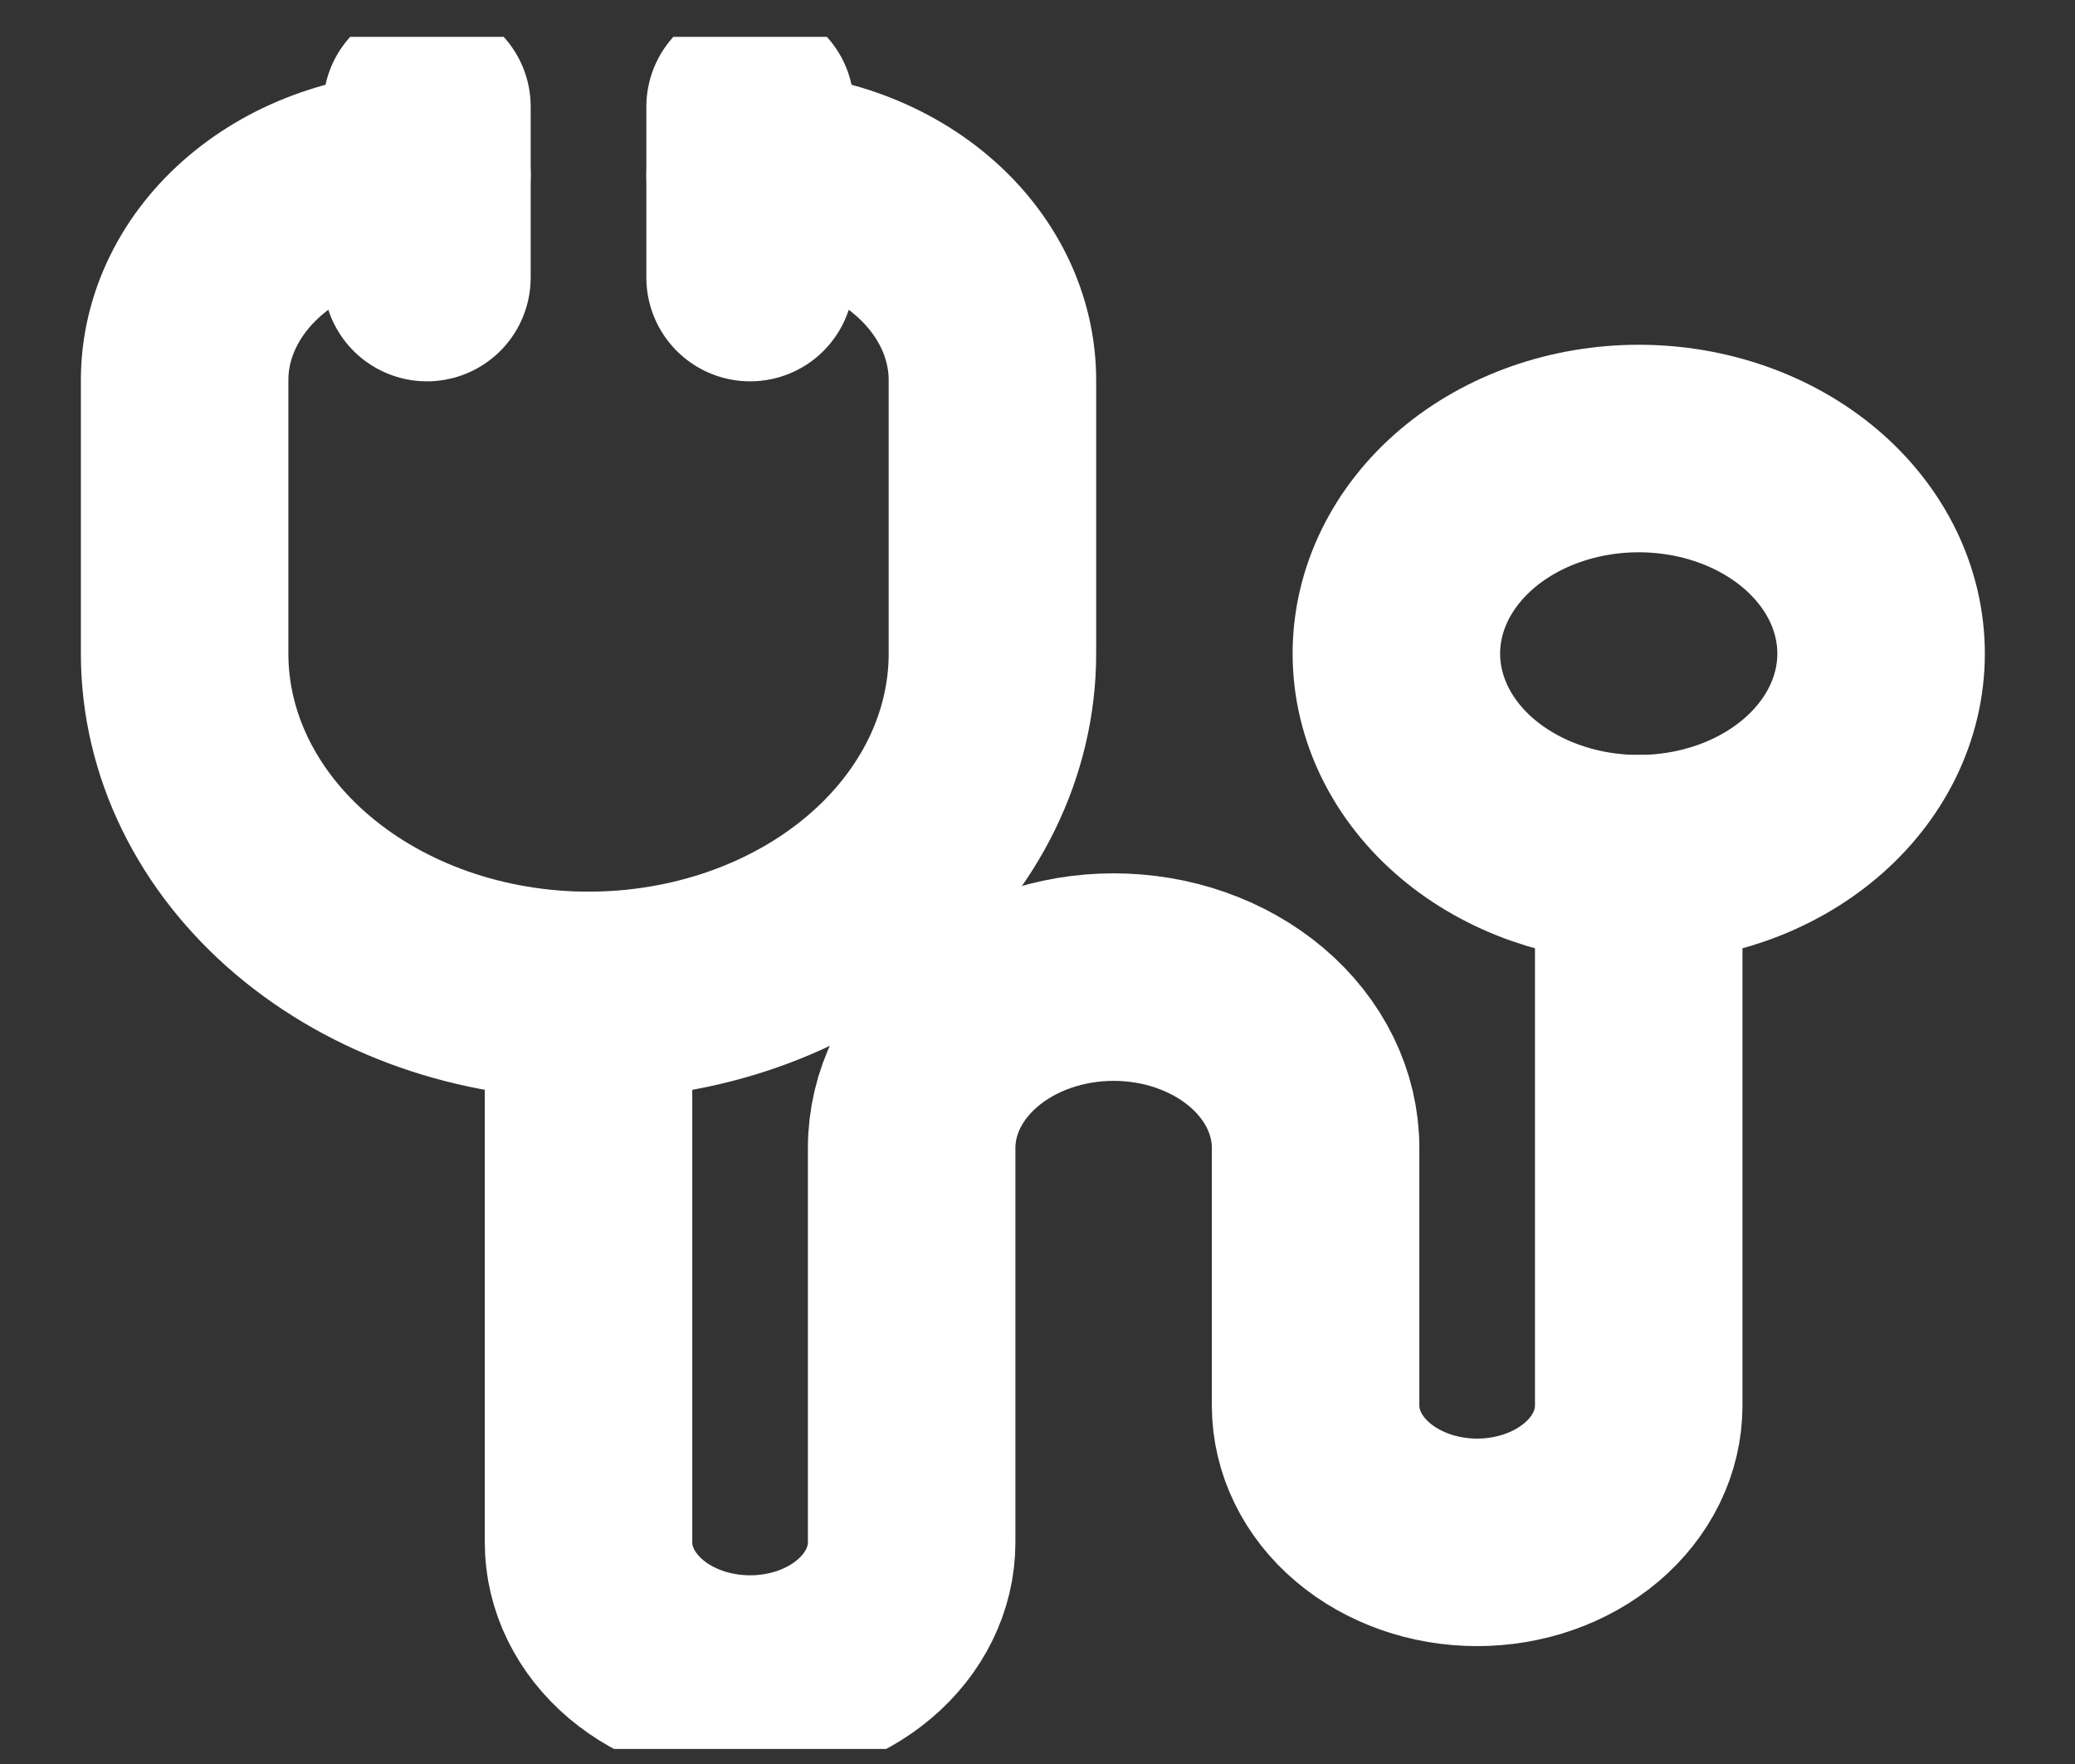 <svg width="40" height="34" viewBox="0 0 40 34" fill="none" xmlns="http://www.w3.org/2000/svg">
<rect x="0" y="0" width="40" height="34" fill="#333333" stroke="none"/>
<g clip-path="url(#clip0_1_298)">
<path d="M26.918 12.598C26.918 13.646 27.41 14.652 28.286 15.393C29.163 16.134 30.351 16.551 31.59 16.551C32.829 16.551 34.017 16.134 34.893 15.393C35.77 14.652 36.262 13.646 36.262 12.598C36.262 11.549 35.77 10.544 34.893 9.802C34.017 9.061 32.829 8.645 31.59 8.645C30.351 8.645 29.163 9.061 28.286 9.802C27.41 10.544 26.918 11.549 26.918 12.598Z" stroke="white" stroke-width="4" stroke-linecap="round" stroke-linejoin="round"/>
<path d="M8.23 3.374C6.991 3.374 5.803 3.79 4.927 4.532C4.051 5.273 3.559 6.278 3.559 7.327V12.598C3.559 14.345 4.379 16.021 5.839 17.256C7.299 18.492 9.28 19.186 11.345 19.186C13.41 19.186 15.391 18.492 16.851 17.256C18.311 16.021 19.131 14.345 19.131 12.598V7.327C19.131 6.278 18.639 5.273 17.763 4.532C16.887 3.79 15.699 3.374 14.46 3.374" stroke="white" stroke-width="4" stroke-linecap="round" stroke-linejoin="round"/>
<path d="M11.345 19.186V29.728C11.345 30.427 11.673 31.097 12.257 31.591C12.841 32.086 13.634 32.363 14.46 32.363C15.286 32.363 16.078 32.086 16.662 31.591C17.246 31.097 17.574 30.427 17.574 29.728V22.127C17.574 21.254 17.984 20.416 18.715 19.798C19.445 19.18 20.435 18.833 21.468 18.833C22.5 18.833 23.49 19.18 24.22 19.798C24.951 20.416 25.361 21.254 25.361 22.127V27.092C25.361 27.791 25.689 28.462 26.273 28.956C26.857 29.45 27.649 29.728 28.475 29.728C29.301 29.728 30.093 29.45 30.678 28.956C31.262 28.462 31.59 27.791 31.59 27.092V16.551" stroke="white" stroke-width="4" stroke-linecap="round" stroke-linejoin="round"/>
<path d="M8.23 2.056V5.35" stroke="white" stroke-width="4" stroke-linecap="round" stroke-linejoin="round"/>
<path d="M14.46 2.056V5.35" stroke="white" stroke-width="4" stroke-linecap="round" stroke-linejoin="round"/>
</g>
<defs>
<clipPath id="clip0_1_298">
<rect width="39" height="33" fill="white" transform="translate(0.41 0.71)"/>
</clipPath>
</defs>
</svg>
